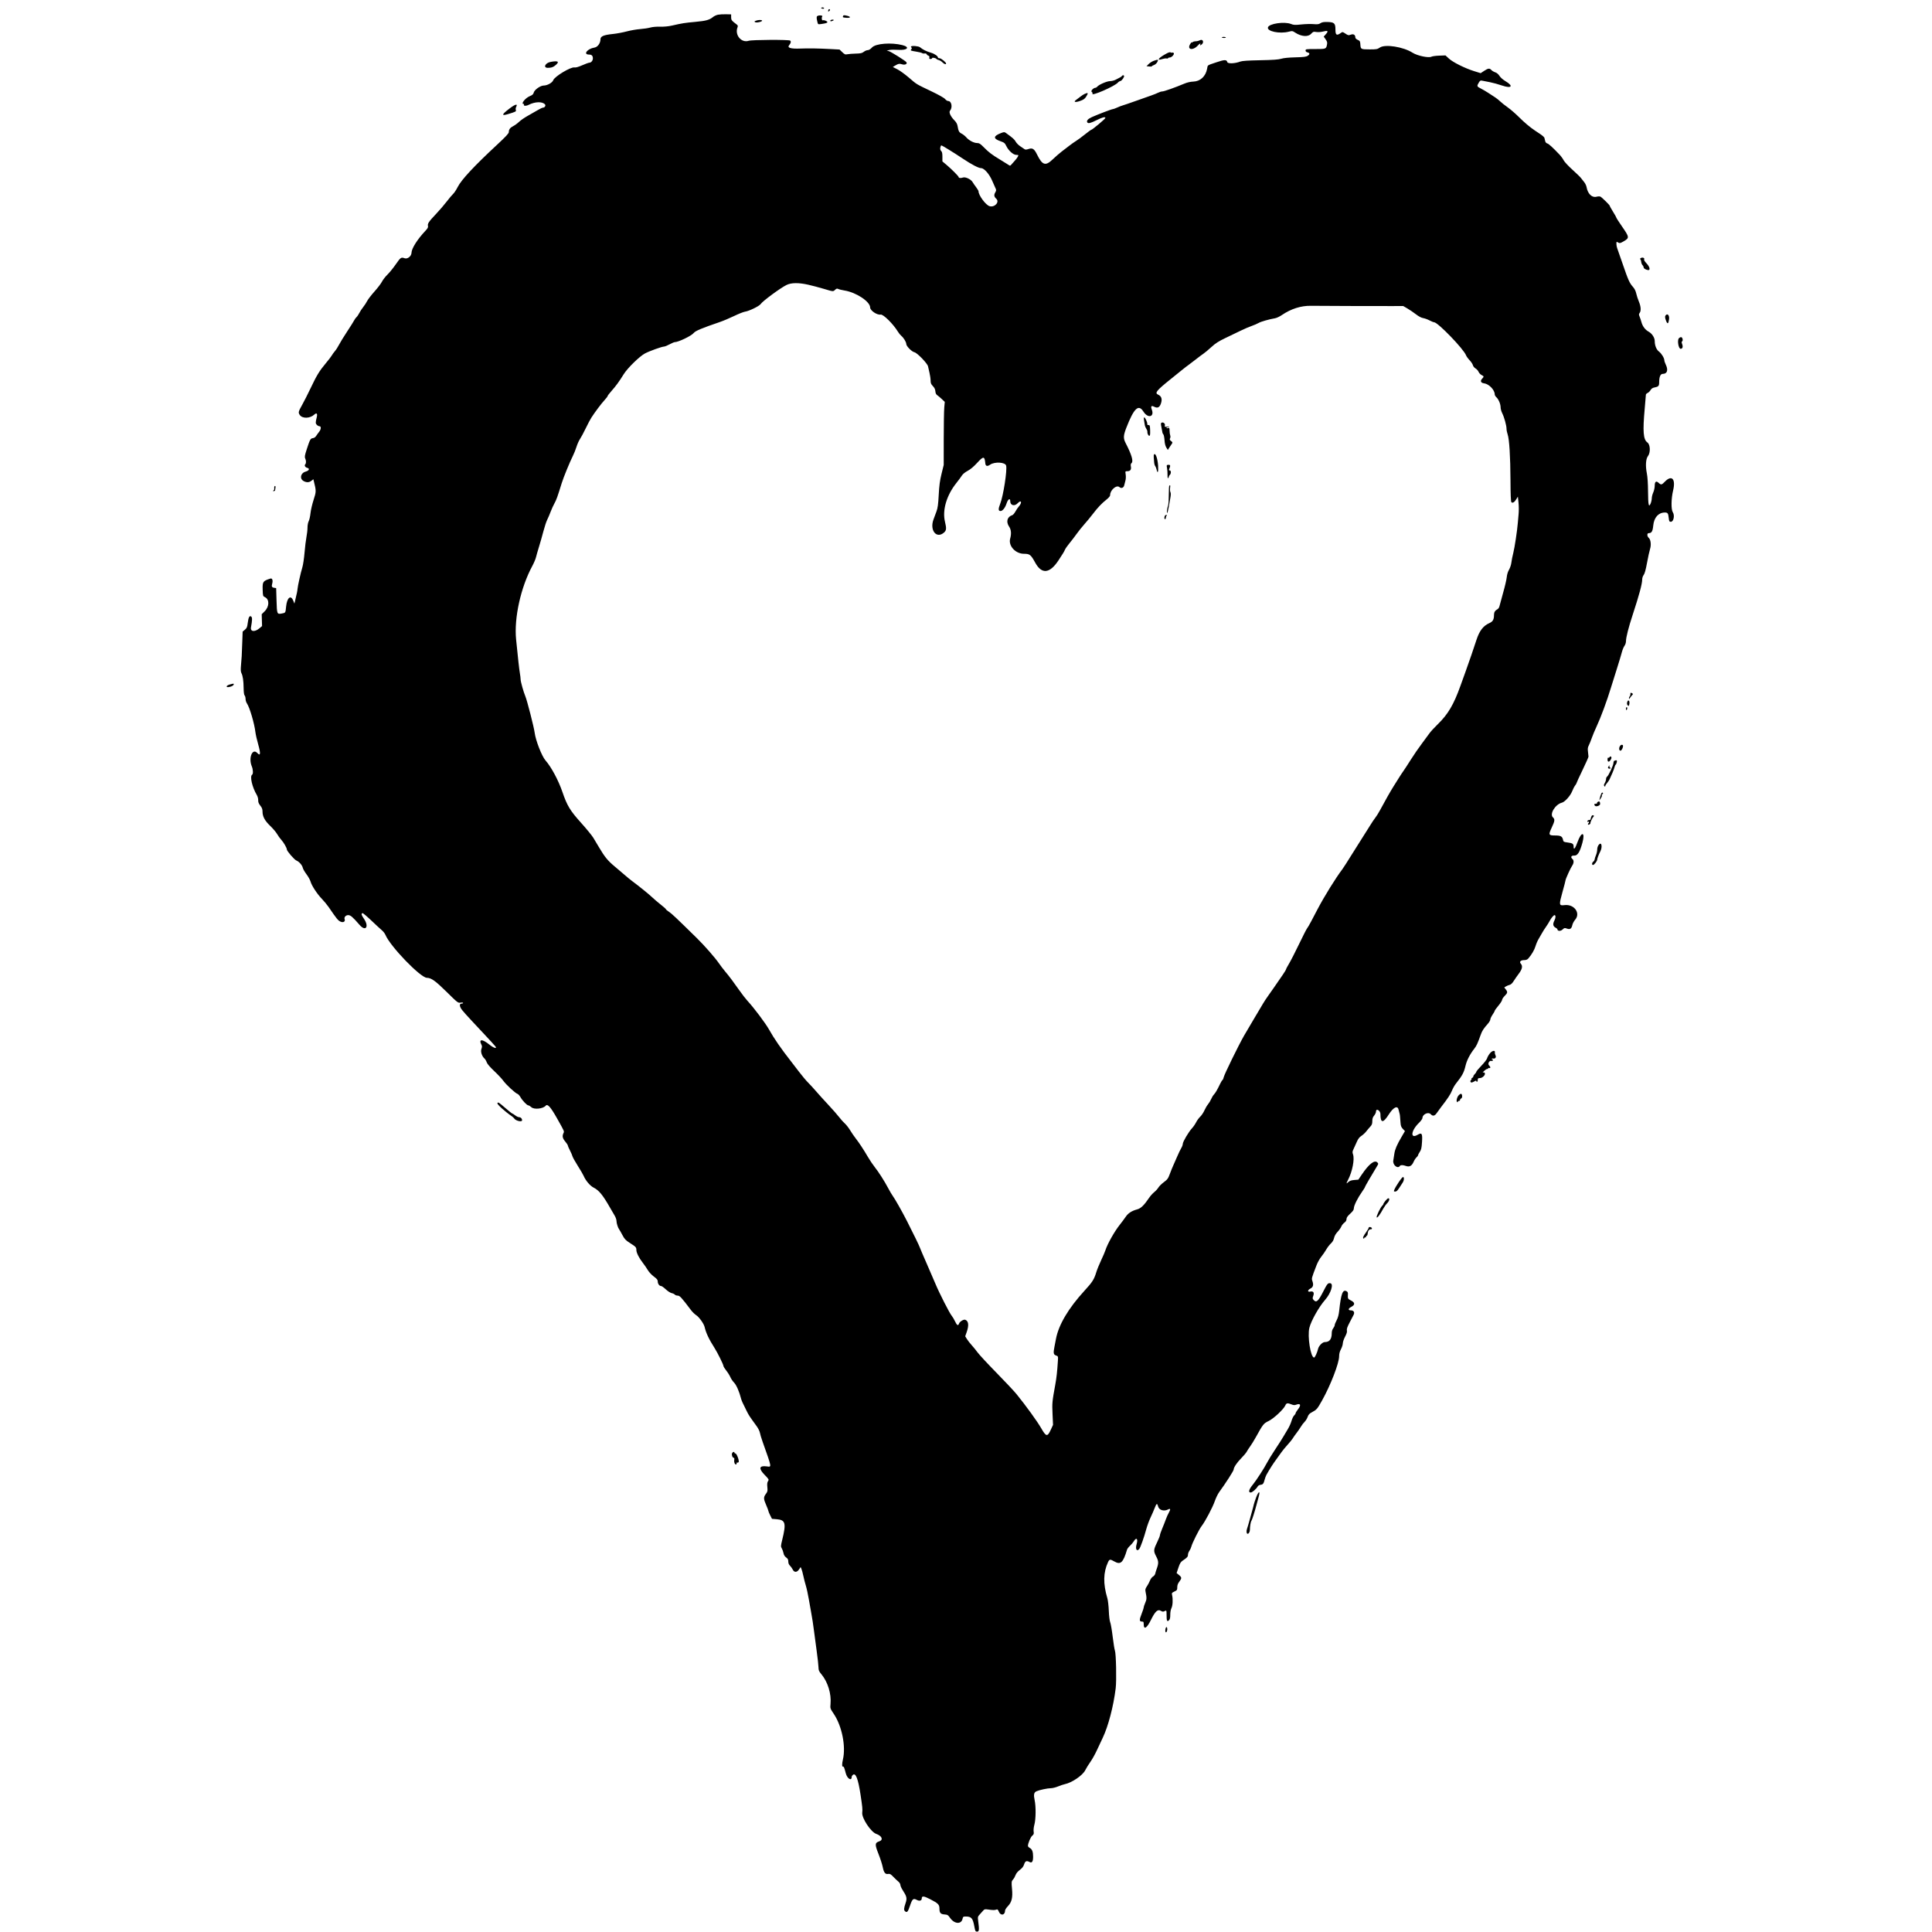 <svg viewBox="0 0 400 400" xmlns="http://www.w3.org/2000/svg">
    <title>Love Icon Drawn</title>
    <path d="M170.020 1.647 C 169.979 1.713,170.116 1.781,170.325 1.799 C 170.543 1.817,170.664 1.766,170.610 1.678 C 170.498 1.497,170.125 1.477,170.020 1.647 M171.507 2.058 C 171.378 2.394,171.520 2.498,171.741 2.231 C 171.866 2.081,171.873 1.981,171.762 1.912 C 171.673 1.858,171.559 1.923,171.507 2.058 M148.654 3.046 C 148.334 3.109,147.887 3.311,147.662 3.493 C 146.869 4.135,146.208 4.320,143.969 4.527 C 141.705 4.737,141.283 4.803,139.160 5.286 C 138.382 5.463,137.484 5.549,136.685 5.524 C 135.935 5.500,135.106 5.574,134.624 5.707 C 134.180 5.829,133.232 5.971,132.517 6.023 C 131.802 6.075,130.566 6.290,129.769 6.502 C 128.972 6.713,127.702 6.951,126.947 7.030 C 124.963 7.237,124.327 7.504,124.322 8.133 C 124.317 8.947,123.738 9.746,123.079 9.850 C 121.596 10.083,120.660 11.298,121.963 11.298 C 122.494 11.298,122.748 11.551,122.748 12.081 C 122.748 12.549,122.398 12.976,122.012 12.979 C 121.871 12.980,121.206 13.221,120.534 13.516 C 119.734 13.866,119.180 14.022,118.926 13.967 C 118.182 13.806,114.805 15.844,114.536 16.614 C 114.357 17.127,113.308 17.710,112.564 17.710 C 111.892 17.710,110.656 18.582,110.508 19.160 C 110.416 19.516,110.236 19.681,109.700 19.900 C 108.758 20.285,107.770 21.527,108.406 21.527 C 108.495 21.527,108.530 21.588,108.483 21.663 C 108.305 21.951,108.924 21.980,109.450 21.708 C 110.773 21.026,112.315 20.989,112.845 21.628 C 113.046 21.871,112.770 22.290,112.409 22.290 C 112.285 22.290,111.795 22.521,111.321 22.804 C 110.846 23.086,109.916 23.618,109.254 23.987 C 108.593 24.355,107.788 24.911,107.467 25.223 C 107.146 25.534,106.608 25.929,106.271 26.101 C 105.611 26.438,105.344 26.799,105.343 27.356 C 105.342 27.616,104.708 28.299,102.958 29.924 C 98.179 34.362,95.524 37.210,94.766 38.709 C 94.471 39.293,94.043 39.943,93.814 40.153 C 93.586 40.363,92.983 41.079,92.474 41.744 C 91.965 42.410,90.989 43.545,90.304 44.268 C 88.769 45.887,88.489 46.301,88.606 46.770 C 88.677 47.052,88.555 47.281,88.051 47.815 C 86.410 49.554,85.221 51.435,85.199 52.326 C 85.182 53.038,84.375 53.685,83.775 53.468 C 83.046 53.205,82.949 53.273,81.908 54.773 C 81.405 55.499,80.639 56.440,80.206 56.864 C 79.774 57.287,79.266 57.943,79.078 58.321 C 78.890 58.698,78.198 59.608,77.540 60.341 C 76.882 61.075,76.195 61.968,76.013 62.326 C 75.831 62.684,75.459 63.252,75.187 63.588 C 74.916 63.924,74.553 64.478,74.381 64.819 C 74.209 65.161,73.956 65.534,73.818 65.648 C 73.680 65.762,73.460 66.067,73.328 66.325 C 73.196 66.583,72.523 67.653,71.831 68.702 C 71.139 69.752,70.393 70.969,70.173 71.407 C 69.952 71.844,69.575 72.428,69.336 72.704 C 69.096 72.980,68.812 73.373,68.704 73.578 C 68.597 73.782,68.016 74.538,67.415 75.257 C 66.113 76.814,65.565 77.718,64.265 80.458 C 63.727 81.592,62.960 83.103,62.560 83.817 C 61.759 85.246,61.719 85.420,62.076 85.930 C 62.617 86.701,64.197 86.651,65.072 85.835 C 65.553 85.386,65.768 85.616,65.581 86.377 C 65.311 87.470,65.311 87.649,65.578 87.945 C 65.727 88.110,65.976 88.244,66.131 88.244 C 66.533 88.244,66.496 88.881,66.062 89.416 C 65.870 89.653,65.596 90.032,65.455 90.257 C 65.299 90.505,65.033 90.685,64.779 90.715 C 64.283 90.772,64.166 90.984,63.504 93.029 C 63.102 94.269,63.047 94.597,63.188 94.907 C 63.402 95.376,63.408 95.921,63.201 96.127 C 62.963 96.365,63.180 96.754,63.609 96.862 C 64.186 97.007,64.004 97.440,63.281 97.641 C 62.207 97.940,61.973 99.139,62.895 99.616 C 63.507 99.932,64.006 99.906,64.478 99.535 L 64.876 99.222 64.964 99.573 C 65.486 101.657,65.485 101.769,64.926 103.492 C 64.636 104.384,64.347 105.630,64.284 106.261 C 64.220 106.892,64.055 107.627,63.916 107.895 C 63.770 108.177,63.664 108.741,63.664 109.235 C 63.664 109.705,63.566 110.584,63.446 111.190 C 63.327 111.795,63.149 113.252,63.052 114.427 C 62.954 115.603,62.748 116.977,62.593 117.481 C 62.251 118.592,61.655 121.266,61.599 121.939 C 61.563 122.374,61.484 122.759,61.068 124.504 L 60.959 124.962 60.692 124.313 C 60.191 123.096,59.413 123.769,59.237 125.571 C 59.105 126.912,59.129 126.875,58.337 127.020 C 57.351 127.200,57.339 127.169,57.253 124.319 L 57.176 121.756 56.794 121.702 C 56.294 121.632,56.187 121.434,56.349 120.870 C 56.548 120.177,56.376 119.661,55.988 119.785 C 54.433 120.278,54.329 120.427,54.383 122.083 C 54.426 123.392,54.440 123.438,54.856 123.637 C 55.811 124.094,55.779 125.587,54.792 126.564 L 54.184 127.166 54.220 128.395 L 54.257 129.624 53.731 130.068 C 52.744 130.904,51.796 130.799,51.967 129.872 C 52.232 128.429,52.247 127.851,52.023 127.665 C 51.669 127.372,51.441 127.776,51.294 128.959 C 51.185 129.842,51.100 130.046,50.703 130.377 L 50.239 130.763 50.162 132.901 C 50.052 135.982,50.044 136.123,49.907 137.614 C 49.812 138.648,49.831 139.063,49.988 139.370 C 50.276 139.933,50.421 140.926,50.441 142.473 C 50.452 143.311,50.528 143.872,50.649 143.992 C 50.754 144.097,50.840 144.416,50.840 144.702 C 50.840 144.987,50.966 145.402,51.120 145.625 C 51.684 146.442,52.671 149.788,52.883 151.603 C 52.937 152.065,53.200 153.216,53.468 154.160 C 53.998 156.033,53.935 156.614,53.277 155.908 C 52.260 154.815,51.398 156.910,52.137 158.679 C 52.404 159.316,52.439 160.242,52.203 160.388 C 51.687 160.708,52.201 162.962,53.160 164.580 C 53.342 164.886,53.469 165.351,53.458 165.668 C 53.444 166.072,53.562 166.378,53.895 166.796 C 54.241 167.232,54.351 167.528,54.351 168.024 C 54.351 169.044,54.819 169.914,55.951 171.000 C 56.516 171.542,57.153 172.294,57.368 172.672 C 57.583 173.050,57.981 173.599,58.252 173.893 C 58.737 174.417,59.389 175.555,59.389 175.875 C 59.389 176.205,60.930 177.984,61.376 178.169 C 61.947 178.405,62.584 179.141,62.694 179.691 C 62.739 179.918,63.081 180.509,63.453 181.006 C 63.825 181.502,64.203 182.182,64.294 182.516 C 64.519 183.348,65.661 185.093,66.645 186.107 C 67.093 186.569,67.722 187.330,68.043 187.799 C 69.734 190.269,69.971 190.562,70.483 190.806 C 71.061 191.082,71.544 190.802,71.352 190.302 C 71.201 189.909,71.590 189.466,72.087 189.466 C 72.577 189.466,73.008 189.836,74.456 191.502 C 75.715 192.952,76.475 191.854,75.347 190.214 C 74.814 189.439,74.744 189.157,75.058 189.052 C 75.142 189.024,75.962 189.714,76.881 190.587 C 77.799 191.459,78.782 192.368,79.067 192.606 C 79.351 192.844,79.680 193.269,79.797 193.551 C 80.800 195.950,87.063 202.435,88.389 202.446 C 89.284 202.454,90.158 203.079,92.482 205.373 C 94.745 207.606,94.828 207.670,95.345 207.587 C 95.638 207.539,95.878 207.564,95.878 207.643 C 95.878 207.722,95.748 207.786,95.589 207.786 C 95.173 207.786,95.097 208.140,95.393 208.693 C 95.654 209.179,96.233 209.825,100.170 214.020 C 101.378 215.307,102.461 216.492,102.576 216.653 C 102.981 217.221,102.196 216.985,101.329 216.279 C 99.833 215.060,99.031 215.096,99.703 216.351 C 99.818 216.566,99.810 216.798,99.675 217.171 C 99.467 217.749,99.763 218.670,100.321 219.174 C 100.474 219.313,100.675 219.656,100.768 219.937 C 100.874 220.260,101.447 220.929,102.318 221.749 C 103.078 222.465,103.932 223.376,104.215 223.775 C 104.782 224.572,106.690 226.334,107.141 226.478 C 107.298 226.527,107.573 226.828,107.751 227.146 C 108.156 227.865,109.104 228.855,109.389 228.855 C 109.506 228.855,109.788 229.027,110.014 229.237 C 110.583 229.764,112.449 229.567,112.983 228.924 C 113.363 228.467,114.009 229.194,115.360 231.598 C 116.898 234.336,116.841 234.203,116.660 234.600 C 116.373 235.230,116.464 235.667,117.023 236.336 C 117.317 236.688,117.557 237.055,117.558 237.152 C 117.558 237.249,117.754 237.706,117.994 238.168 C 118.235 238.630,118.472 239.181,118.523 239.394 C 118.573 239.606,119.069 240.495,119.623 241.370 C 120.178 242.245,120.721 243.176,120.831 243.438 C 121.236 244.406,122.164 245.505,122.888 245.872 C 124.015 246.443,124.796 247.398,126.324 250.076 C 126.635 250.622,127.056 251.344,127.259 251.679 C 127.462 252.015,127.631 252.496,127.633 252.748 C 127.639 253.255,127.934 254.201,128.189 254.524 C 128.279 254.639,128.583 255.172,128.866 255.709 C 129.307 256.547,129.531 256.783,130.453 257.371 C 131.674 258.151,131.750 258.236,131.753 258.822 C 131.756 259.365,132.329 260.495,133.090 261.459 C 133.417 261.874,133.878 262.545,134.115 262.949 C 134.357 263.364,134.903 263.949,135.364 264.290 C 136.027 264.780,136.183 264.980,136.183 265.337 C 136.183 265.813,136.524 266.260,136.888 266.260 C 137.011 266.260,137.442 266.568,137.846 266.946 C 138.249 267.323,138.795 267.675,139.057 267.727 C 139.320 267.780,139.614 267.918,139.710 268.034 C 139.806 268.150,140.076 268.244,140.310 268.244 C 140.737 268.244,141.093 268.633,143.087 271.274 C 143.362 271.639,143.835 272.097,144.137 272.292 C 144.750 272.687,145.727 274.058,145.885 274.744 C 146.169 275.978,146.782 277.275,147.937 279.084 C 148.549 280.042,149.771 282.509,149.771 282.785 C 149.771 282.911,150.038 283.349,150.364 283.759 C 150.690 284.169,151.071 284.779,151.211 285.115 C 151.351 285.450,151.699 285.966,151.985 286.260 C 152.463 286.752,153.063 288.124,153.426 289.559 C 153.533 289.981,153.740 290.441,154.590 292.137 C 155.042 293.039,155.105 293.135,156.670 295.295 C 156.979 295.723,157.275 296.321,157.326 296.624 C 157.378 296.927,157.627 297.760,157.880 298.473 C 159.857 304.056,159.804 303.732,158.722 303.597 C 157.155 303.401,157.013 304.028,158.322 305.369 C 159.200 306.269,159.229 306.325,159.010 306.659 C 158.843 306.914,158.805 307.244,158.870 307.893 C 158.948 308.683,158.915 308.836,158.563 309.304 C 158.056 309.979,158.066 310.327,158.626 311.603 C 158.878 312.177,159.084 312.723,159.084 312.817 C 159.084 312.911,159.252 313.319,159.457 313.724 L 159.831 314.461 160.804 314.539 C 162.625 314.685,162.801 315.342,161.948 318.822 C 161.642 320.070,161.637 320.192,161.864 320.578 C 161.999 320.806,162.158 321.251,162.217 321.567 C 162.289 321.950,162.472 322.246,162.765 322.455 C 163.105 322.697,163.206 322.890,163.206 323.293 C 163.206 323.635,163.325 323.933,163.550 324.152 C 163.739 324.337,163.997 324.697,164.124 324.954 C 164.440 325.594,164.991 325.585,165.431 324.932 L 165.760 324.444 165.925 324.806 C 166.016 325.005,166.196 325.671,166.326 326.286 C 166.456 326.901,166.692 327.817,166.850 328.321 C 167.008 328.824,167.284 330.095,167.464 331.145 C 167.644 332.195,167.863 333.431,167.951 333.893 C 168.155 334.964,168.379 336.426,168.547 337.786 C 168.620 338.374,168.854 340.126,169.067 341.679 C 169.281 343.233,169.458 344.823,169.461 345.212 C 169.465 345.812,169.560 346.035,170.083 346.663 C 171.389 348.234,172.143 350.696,171.954 352.773 C 171.869 353.704,171.876 353.725,172.638 354.864 C 174.318 357.376,175.156 361.566,174.520 364.275 C 174.304 365.195,174.308 365.811,174.531 365.763 C 174.710 365.725,174.796 365.927,175.106 367.123 C 175.404 368.271,176.336 368.832,176.336 367.863 C 176.336 367.757,176.447 367.579,176.582 367.466 C 177.166 366.982,177.670 368.292,178.171 371.603 C 178.553 374.122,178.599 374.608,178.518 375.291 C 178.387 376.403,180.293 379.295,181.414 379.686 C 182.591 380.096,182.937 380.932,182.051 381.225 C 181.121 381.532,181.099 381.855,181.880 383.832 C 182.258 384.789,182.653 386.013,182.759 386.551 C 182.983 387.697,183.295 388.091,183.889 387.977 C 184.227 387.912,184.417 388.018,184.947 388.567 C 185.301 388.936,185.776 389.386,186.002 389.569 C 186.228 389.751,186.412 390.054,186.412 390.242 C 186.412 390.430,186.615 390.900,186.863 391.286 C 187.757 392.679,187.831 393.008,187.483 394.040 C 187.117 395.126,187.100 395.472,187.399 395.721 C 187.787 396.043,187.984 395.817,188.397 394.581 C 188.878 393.139,189.087 392.960,189.824 393.357 C 190.381 393.657,190.840 393.519,190.840 393.053 C 190.840 392.487,191.257 392.527,192.609 393.223 C 194.249 394.068,194.504 394.330,194.504 395.179 C 194.504 396.042,194.744 396.312,195.561 396.367 C 196.167 396.408,196.285 396.482,196.717 397.097 C 197.612 398.370,199.050 398.452,199.292 397.244 C 199.371 396.846,199.445 396.794,199.927 396.794 C 201.124 396.794,201.410 397.125,201.735 398.888 C 201.909 399.832,201.959 399.924,202.299 399.924 C 202.722 399.924,202.763 399.546,202.530 397.771 C 202.412 396.868,202.423 396.823,202.881 396.321 C 203.141 396.035,203.466 395.673,203.603 395.517 C 203.810 395.280,203.974 395.250,204.560 395.340 C 205.543 395.490,205.987 395.494,206.299 395.354 C 206.512 395.259,206.614 395.348,206.800 395.792 C 207.181 396.705,208.092 396.534,208.092 395.550 C 208.092 395.388,208.364 394.972,208.697 394.626 C 209.470 393.821,209.697 392.855,209.528 391.090 C 209.388 389.620,209.405 389.484,209.776 389.083 C 209.932 388.914,210.150 388.525,210.259 388.218 C 210.383 387.868,210.716 387.466,211.145 387.144 C 211.634 386.777,211.891 386.444,212.037 385.986 C 212.255 385.305,212.542 385.181,213.150 385.507 C 213.657 385.779,213.893 385.433,213.893 384.416 C 213.893 383.373,213.694 382.857,213.189 382.586 C 212.989 382.479,212.824 382.295,212.824 382.178 C 212.824 381.642,213.366 380.351,213.711 380.064 C 214.032 379.798,214.080 379.657,214.005 379.198 C 213.954 378.883,214.021 378.270,214.161 377.760 C 214.468 376.648,214.495 374.009,214.214 372.719 C 213.967 371.585,214.061 371.104,214.576 370.869 C 215.172 370.598,216.898 370.229,217.571 370.229 C 217.905 370.229,218.570 370.065,219.050 369.865 C 219.531 369.665,220.164 369.452,220.458 369.392 C 221.923 369.095,224.140 367.585,224.680 366.517 C 224.900 366.082,225.377 365.308,225.740 364.798 C 226.103 364.288,226.685 363.258,227.034 362.508 C 227.383 361.758,227.961 360.527,228.320 359.771 C 229.462 357.365,230.526 353.296,230.991 349.555 C 231.189 347.958,231.076 342.376,230.832 341.738 C 230.739 341.496,230.531 340.198,230.369 338.855 C 230.208 337.511,229.977 336.172,229.857 335.878 C 229.730 335.565,229.610 334.584,229.568 333.511 C 229.529 332.504,229.395 331.336,229.270 330.916 C 228.365 327.884,228.411 325.547,229.420 323.397 C 229.700 322.801,229.847 322.788,230.710 323.281 C 232.017 324.028,232.529 323.551,233.346 320.823 C 233.399 320.646,233.675 320.289,233.959 320.030 C 234.243 319.772,234.600 319.350,234.752 319.093 C 235.279 318.201,235.652 318.593,235.324 319.695 C 235.022 320.710,235.355 321.317,235.872 320.694 C 236.116 320.400,236.876 318.259,237.311 316.641 C 237.502 315.927,237.912 314.811,238.221 314.159 C 238.531 313.508,238.925 312.597,239.098 312.135 C 239.431 311.246,239.594 311.181,239.766 311.868 C 239.966 312.662,240.984 312.973,241.855 312.507 C 242.337 312.249,242.393 312.484,242.008 313.153 C 241.814 313.491,241.530 314.122,241.378 314.555 C 241.226 314.989,240.888 315.849,240.627 316.466 C 240.366 317.084,240.153 317.706,240.153 317.848 C 240.153 317.991,239.878 318.676,239.542 319.371 C 238.808 320.887,238.797 321.128,239.398 322.284 C 239.896 323.239,239.905 323.663,239.458 324.885 C 239.351 325.179,239.224 325.596,239.177 325.812 C 239.131 326.027,238.922 326.295,238.714 326.406 C 238.507 326.517,238.225 326.890,238.089 327.235 C 237.953 327.580,237.667 328.118,237.453 328.431 C 237.146 328.879,237.085 329.105,237.166 329.500 C 237.437 330.814,237.430 331.120,237.114 331.835 C 236.938 332.233,236.792 332.669,236.789 332.806 C 236.786 332.942,236.584 333.558,236.341 334.175 C 235.856 335.403,235.875 335.725,236.429 335.725 C 236.745 335.725,236.794 335.797,236.794 336.264 C 236.794 337.503,237.445 337.117,238.298 335.373 C 239.146 333.639,239.693 333.125,240.305 333.487 C 240.648 333.690,240.830 333.716,241.056 333.595 C 241.513 333.350,241.527 333.373,241.527 334.339 C 241.527 335.582,241.627 335.820,242.004 335.479 C 242.222 335.281,242.290 335.006,242.290 334.320 C 242.290 333.789,242.391 333.224,242.537 332.942 C 242.799 332.436,242.868 331.105,242.676 330.276 C 242.571 329.820,242.601 329.771,243.152 329.509 C 243.689 329.254,243.740 329.177,243.740 328.623 C 243.740 328.195,243.865 327.853,244.160 327.467 C 244.699 326.763,244.690 326.576,244.094 326.086 L 243.604 325.684 243.980 324.564 C 244.284 323.657,244.456 323.377,244.888 323.091 C 245.789 322.493,245.954 322.307,245.954 321.895 C 245.954 321.677,246.087 321.311,246.249 321.083 C 246.412 320.855,246.592 320.466,246.651 320.220 C 246.819 319.508,248.261 316.625,248.784 315.954 C 249.525 315.003,251.065 312.086,251.515 310.782 C 251.739 310.133,252.143 309.302,252.412 308.935 C 253.776 307.072,255.420 304.507,255.420 304.241 C 255.420 303.818,256.103 302.799,256.979 301.915 C 257.482 301.408,257.994 300.798,258.117 300.561 C 258.240 300.323,258.559 299.832,258.827 299.469 C 259.094 299.107,259.622 298.250,260.000 297.567 C 261.498 294.856,261.622 294.700,262.656 294.206 C 263.699 293.708,265.793 291.749,266.117 290.968 C 266.320 290.477,266.590 290.433,267.379 290.762 C 267.780 290.930,268.030 290.950,268.323 290.839 C 269.279 290.475,269.442 290.901,268.702 291.832 C 268.450 292.149,268.244 292.491,268.244 292.593 C 268.244 292.694,268.108 292.901,267.941 293.052 C 267.774 293.203,267.528 293.712,267.395 294.182 C 267.262 294.653,266.919 295.416,266.633 295.878 C 266.346 296.340,265.922 297.052,265.690 297.462 C 265.457 297.871,264.703 299.053,264.013 300.089 C 263.323 301.124,262.555 302.377,262.305 302.872 C 261.795 303.881,260.089 306.521,259.435 307.311 C 258.568 308.360,258.381 309.008,258.947 309.008 C 259.265 309.008,260.112 308.270,260.405 307.738 C 260.489 307.585,260.750 307.439,260.984 307.413 C 261.477 307.359,261.622 307.175,261.833 306.336 C 261.918 306.000,262.084 305.553,262.203 305.344 C 262.894 304.122,263.597 303.020,264.199 302.214 C 264.576 301.710,265.062 301.032,265.280 300.707 C 265.498 300.382,266.065 299.690,266.540 299.169 C 267.016 298.649,267.524 298.022,267.670 297.776 C 267.816 297.530,268.159 297.042,268.433 296.693 C 268.707 296.343,269.103 295.769,269.313 295.417 C 269.523 295.064,269.882 294.591,270.112 294.366 C 270.341 294.140,270.622 293.684,270.736 293.352 C 270.895 292.886,271.097 292.666,271.616 292.392 C 272.600 291.872,272.732 291.718,273.727 289.939 C 275.499 286.769,277.252 282.222,277.252 280.797 C 277.252 280.289,277.375 279.813,277.634 279.328 C 277.844 278.933,278.015 278.390,278.016 278.122 C 278.016 277.853,278.228 277.232,278.486 276.741 C 278.818 276.112,278.928 275.735,278.860 275.463 C 278.789 275.181,278.936 274.747,279.410 273.837 C 279.766 273.154,280.143 272.429,280.249 272.226 C 280.518 271.709,280.270 271.298,279.689 271.298 C 279.075 271.298,279.099 270.918,279.733 270.593 C 280.612 270.143,280.570 269.660,279.609 269.202 C 279.070 268.944,279.016 268.823,279.072 267.988 C 279.097 267.631,279.021 267.458,278.786 267.332 C 277.992 266.907,277.643 267.835,277.266 271.374 C 277.177 272.209,277.010 272.832,276.736 273.343 C 276.516 273.755,276.336 274.209,276.336 274.353 C 276.336 274.497,276.198 274.790,276.031 275.003 C 275.842 275.243,275.725 275.623,275.725 275.994 C 275.725 277.264,275.262 277.863,274.277 277.863 C 273.804 277.863,273.030 278.649,272.894 279.268 C 272.732 280.005,272.245 281.069,272.070 281.069 C 271.352 281.069,270.654 276.655,271.094 274.896 C 271.456 273.446,273.080 270.565,274.341 269.132 C 275.569 267.737,276.177 265.769,275.407 265.679 C 274.917 265.622,274.801 265.762,273.944 267.434 C 272.923 269.428,272.535 269.768,271.980 269.155 C 271.731 268.880,271.721 268.781,271.892 268.308 C 272.145 267.609,271.911 267.270,271.273 267.410 C 270.676 267.541,270.686 267.110,271.287 266.799 C 271.860 266.503,271.994 266.064,271.742 265.302 C 271.525 264.643,271.486 264.799,272.582 261.933 C 272.802 261.359,273.245 260.568,273.566 260.177 C 273.887 259.786,274.344 259.122,274.582 258.702 C 274.820 258.282,275.249 257.723,275.535 257.458 C 275.880 257.140,276.106 256.753,276.204 256.313 C 276.299 255.887,276.560 255.430,276.931 255.038 C 277.249 254.702,277.594 254.214,277.696 253.953 C 277.798 253.692,278.084 253.329,278.330 253.147 C 278.635 252.921,278.779 252.682,278.779 252.400 C 278.779 252.098,278.985 251.795,279.542 251.284 C 280.133 250.740,280.305 250.478,280.305 250.123 C 280.305 249.604,281.127 247.966,282.007 246.731 C 282.331 246.276,282.595 245.845,282.595 245.773 C 282.595 245.667,283.842 243.516,285.189 241.299 C 285.394 240.962,285.391 240.898,285.158 240.665 C 284.581 240.088,283.425 240.992,281.951 243.171 L 281.231 244.236 280.385 244.306 C 279.774 244.357,279.434 244.476,279.159 244.734 C 278.695 245.170,278.683 245.079,279.099 244.281 C 279.988 242.574,280.489 239.995,280.126 238.991 C 279.972 238.566,279.992 238.400,280.265 237.835 C 280.440 237.472,280.743 236.806,280.938 236.353 C 281.187 235.777,281.462 235.425,281.858 235.175 C 282.168 234.978,282.616 234.567,282.853 234.260 C 283.089 233.954,283.471 233.503,283.702 233.258 C 284.034 232.907,284.122 232.668,284.122 232.116 C 284.122 231.594,284.219 231.304,284.504 230.965 C 284.714 230.715,284.885 230.344,284.885 230.141 C 284.885 229.922,284.975 229.771,285.104 229.771 C 285.452 229.771,285.801 230.216,285.802 230.660 C 285.806 232.564,286.362 232.588,287.536 230.734 C 288.473 229.254,289.350 228.819,289.553 229.733 C 289.605 229.964,289.690 230.290,289.743 230.458 C 289.836 230.754,289.864 231.009,289.973 232.560 C 290.012 233.106,290.131 233.400,290.452 233.734 L 290.879 234.180 290.181 235.373 C 289.223 237.007,288.815 237.955,288.685 238.855 C 288.624 239.275,288.525 239.912,288.465 240.271 C 288.308 241.208,289.407 242.086,289.847 241.374 C 289.974 241.170,290.478 241.181,291.088 241.402 C 291.797 241.658,292.304 241.390,292.657 240.574 C 292.811 240.216,293.084 239.793,293.263 239.633 C 293.441 239.473,293.588 239.270,293.588 239.183 C 293.588 239.096,293.752 238.780,293.952 238.481 C 294.248 238.040,294.334 237.664,294.412 236.470 C 294.528 234.674,294.382 234.428,293.505 234.945 C 291.931 235.874,292.121 234.089,293.767 232.490 C 294.172 232.095,294.504 231.634,294.504 231.465 C 294.504 230.710,295.710 230.143,296.198 230.668 C 296.645 231.148,297.042 231.071,297.481 230.420 C 297.694 230.105,298.090 229.561,298.361 229.211 C 299.738 227.435,300.312 226.567,300.608 225.813 C 300.786 225.358,301.148 224.713,301.411 224.381 C 302.767 222.669,303.080 222.089,303.421 220.652 C 303.688 219.526,304.319 218.296,305.221 217.141 C 305.701 216.527,305.904 216.087,306.569 214.230 C 306.863 213.408,307.164 212.946,308.053 211.945 C 308.326 211.638,308.551 211.247,308.552 211.075 C 308.554 210.904,308.760 210.461,309.010 210.092 C 309.261 209.722,309.466 209.354,309.466 209.274 C 309.466 209.194,309.809 208.718,310.229 208.215 C 310.649 207.713,310.992 207.172,310.992 207.015 C 310.992 206.857,311.233 206.487,311.527 206.193 C 312.145 205.576,312.177 205.379,311.750 204.837 L 311.439 204.442 311.788 204.224 C 311.980 204.104,312.321 203.963,312.545 203.911 C 312.810 203.850,313.105 203.574,313.385 203.123 C 313.622 202.742,314.109 202.043,314.466 201.570 C 315.171 200.636,315.295 199.995,314.864 199.519 C 314.508 199.125,314.835 198.779,315.565 198.779 C 315.961 198.779,316.219 198.676,316.428 198.435 C 317.114 197.645,317.685 196.665,317.918 195.878 C 318.054 195.416,318.334 194.763,318.541 194.427 C 318.747 194.092,319.065 193.542,319.247 193.206 C 319.429 192.870,319.805 192.277,320.081 191.888 C 320.358 191.500,320.701 190.950,320.844 190.667 C 321.123 190.115,321.663 189.466,321.842 189.466 C 322.123 189.466,322.115 190.026,321.825 190.581 C 321.448 191.305,321.522 191.772,322.057 192.059 C 322.269 192.172,322.443 192.320,322.443 192.387 C 322.443 192.793,323.099 192.837,323.496 192.458 C 323.872 192.097,323.949 192.080,324.400 192.250 C 325.048 192.495,325.375 192.286,325.532 191.531 C 325.598 191.213,325.858 190.718,326.109 190.433 C 327.308 189.066,325.921 187.145,323.916 187.395 C 322.763 187.539,322.740 187.384,323.502 184.654 C 323.843 183.432,324.122 182.360,324.122 182.272 C 324.122 182.012,325.180 179.681,325.504 179.225 C 325.859 178.727,325.889 178.125,325.573 177.863 C 325.113 177.481,325.290 177.105,325.911 177.142 C 326.606 177.183,327.085 176.439,327.621 174.482 C 328.242 172.217,327.433 172.066,326.629 174.297 C 326.127 175.692,325.802 176.085,325.802 175.299 C 325.802 174.703,325.590 174.554,324.558 174.427 C 323.772 174.329,323.689 174.282,323.611 173.896 C 323.463 173.157,323.142 172.977,321.969 172.977 C 320.614 172.977,320.560 172.849,321.278 171.320 C 321.912 169.968,321.954 169.623,321.527 169.237 C 320.769 168.551,321.998 166.530,323.385 166.182 C 323.989 166.030,325.131 164.758,325.493 163.832 C 325.670 163.379,325.949 162.837,326.114 162.629 C 326.278 162.420,326.412 162.188,326.412 162.113 C 326.412 162.039,326.967 160.832,327.645 159.432 C 328.324 158.032,328.879 156.780,328.880 156.649 C 328.881 156.519,328.833 156.064,328.774 155.638 C 328.691 155.042,328.727 154.746,328.932 154.349 C 329.079 154.066,329.355 153.384,329.546 152.833 C 329.737 152.283,330.179 151.221,330.528 150.474 C 331.437 148.529,332.694 145.133,333.556 142.290 C 333.722 141.744,334.239 140.095,334.705 138.626 C 335.172 137.156,335.658 135.546,335.785 135.047 C 335.913 134.547,336.158 133.949,336.329 133.717 C 336.502 133.483,336.641 133.059,336.641 132.766 C 336.641 131.971,337.172 129.894,338.080 127.132 C 339.368 123.215,339.994 120.881,339.998 119.982 C 339.999 119.666,340.129 119.266,340.304 119.044 C 340.509 118.784,340.735 117.968,340.996 116.543 C 341.210 115.379,341.489 114.098,341.617 113.696 C 341.897 112.814,341.778 111.740,341.358 111.360 C 340.979 111.017,340.971 110.382,341.345 110.382 C 341.954 110.382,342.168 110.021,342.289 108.791 C 342.451 107.137,343.363 106.116,344.686 106.109 C 345.277 106.106,345.392 106.268,345.493 107.252 C 345.561 107.906,345.621 108.018,345.908 108.032 C 346.492 108.062,346.780 106.730,346.337 106.054 C 345.961 105.479,345.993 103.238,346.402 101.527 C 346.980 99.113,346.093 98.237,344.637 99.781 C 344.061 100.392,343.883 100.421,343.415 99.981 C 342.890 99.488,342.596 99.698,342.592 100.568 C 342.590 100.969,342.453 101.597,342.287 101.963 C 342.121 102.329,341.985 102.864,341.985 103.151 C 341.985 103.439,341.877 103.929,341.746 104.242 C 341.355 105.173,341.226 104.568,341.208 101.733 C 341.198 100.120,341.107 98.733,340.963 98.015 C 340.652 96.458,340.743 95.002,341.186 94.437 C 341.747 93.724,341.684 92.041,341.080 91.611 C 340.220 90.999,340.089 89.344,340.521 84.587 C 340.654 83.122,340.763 81.832,340.763 81.721 C 340.763 81.611,340.924 81.447,341.120 81.358 C 341.316 81.268,341.593 80.998,341.736 80.756 C 341.919 80.446,342.161 80.287,342.562 80.215 C 343.355 80.072,343.511 79.902,343.512 79.180 C 343.514 78.005,343.771 77.405,344.271 77.405 C 345.176 77.405,345.429 76.621,344.885 75.496 C 344.723 75.160,344.588 74.763,344.585 74.612 C 344.576 74.128,344.004 73.192,343.465 72.781 C 342.937 72.378,342.595 71.528,342.595 70.613 C 342.595 69.921,342.040 69.061,341.346 68.678 C 340.604 68.268,340.071 67.556,339.832 66.655 C 339.741 66.312,339.574 65.814,339.461 65.550 C 339.288 65.144,339.290 65.025,339.471 64.787 C 339.797 64.355,339.736 63.448,339.312 62.440 C 339.101 61.939,338.853 61.178,338.761 60.747 C 338.653 60.242,338.417 59.768,338.095 59.410 C 337.383 58.616,337.100 57.987,335.986 54.731 C 335.441 53.137,334.918 51.639,334.825 51.402 C 334.653 50.964,334.593 50.076,334.735 50.076 C 334.778 50.076,334.939 50.155,335.092 50.250 C 335.317 50.391,335.512 50.342,336.120 49.990 C 337.391 49.255,337.380 49.143,335.790 46.844 C 335.167 45.942,334.656 45.148,334.656 45.079 C 334.656 45.010,334.347 44.457,333.969 43.850 C 333.592 43.243,333.282 42.685,333.282 42.610 C 333.282 42.457,331.716 40.915,331.354 40.713 C 331.217 40.636,330.859 40.646,330.503 40.737 C 329.592 40.968,328.715 40.101,328.481 38.737 C 328.426 38.421,328.191 37.940,327.959 37.668 C 327.726 37.397,327.436 37.029,327.315 36.849 C 327.194 36.670,326.405 35.903,325.563 35.145 C 324.721 34.387,323.899 33.504,323.736 33.181 C 323.573 32.859,323.198 32.342,322.903 32.032 C 321.437 30.491,320.656 29.779,320.346 29.700 C 320.133 29.646,319.970 29.456,319.912 29.196 C 319.861 28.967,319.790 28.669,319.754 28.535 C 319.718 28.401,319.330 28.052,318.890 27.759 C 318.451 27.467,317.946 27.130,317.768 27.011 C 316.767 26.341,315.592 25.350,314.472 24.232 C 313.776 23.536,312.725 22.628,312.137 22.213 C 311.550 21.798,310.859 21.251,310.602 20.996 C 310.346 20.742,309.865 20.358,309.534 20.143 C 309.202 19.928,308.553 19.506,308.092 19.205 C 307.630 18.904,306.965 18.514,306.613 18.339 C 305.774 17.919,305.739 17.834,306.129 17.173 C 306.427 16.667,306.505 16.622,306.932 16.715 C 307.192 16.771,307.885 16.907,308.473 17.017 C 309.061 17.127,310.187 17.437,310.976 17.705 C 312.967 18.383,313.417 17.831,311.703 16.814 C 311.184 16.506,310.660 16.046,310.451 15.714 C 310.223 15.352,309.898 15.079,309.567 14.970 C 309.280 14.875,308.923 14.663,308.773 14.498 C 308.401 14.086,308.109 14.121,307.274 14.673 L 306.557 15.148 305.225 14.736 C 303.322 14.146,300.816 12.900,299.981 12.127 L 299.275 11.474 297.984 11.519 C 297.275 11.544,296.549 11.642,296.372 11.736 C 295.799 12.043,293.449 11.550,292.451 10.913 C 290.547 9.697,286.781 9.100,285.690 9.841 C 285.173 10.193,284.979 10.229,283.591 10.227 C 281.758 10.224,281.712 10.200,281.651 9.234 C 281.607 8.541,281.559 8.454,281.107 8.255 C 280.834 8.135,280.611 7.925,280.611 7.788 C 280.611 7.211,280.244 6.970,279.678 7.175 C 279.196 7.349,279.102 7.331,278.559 6.963 C 278.013 6.592,277.941 6.579,277.647 6.794 C 276.753 7.448,276.489 7.296,276.489 6.129 C 276.489 4.829,276.251 4.595,274.885 4.554 C 274.068 4.530,273.717 4.588,273.392 4.801 C 273.046 5.028,272.779 5.063,271.942 4.992 C 271.378 4.944,270.244 4.976,269.423 5.062 C 268.136 5.198,267.841 5.185,267.293 4.966 C 265.933 4.421,262.763 4.880,262.517 5.656 C 262.253 6.489,264.923 7.049,266.828 6.561 C 267.537 6.379,267.606 6.390,268.177 6.765 C 269.420 7.582,270.824 7.684,271.447 7.002 C 271.844 6.568,271.944 6.532,272.508 6.622 C 272.851 6.677,273.433 6.645,273.802 6.553 C 274.922 6.271,275.105 6.391,274.540 7.035 L 274.060 7.581 274.453 8.133 C 274.762 8.568,274.826 8.793,274.749 9.190 C 274.565 10.148,274.553 10.153,272.333 10.153 C 270.423 10.153,270.305 10.170,270.305 10.451 C 270.305 10.641,270.440 10.781,270.676 10.837 C 271.201 10.961,271.231 11.234,270.752 11.548 C 270.420 11.766,269.926 11.828,268.186 11.871 C 266.802 11.906,265.757 12.010,265.267 12.163 C 264.700 12.340,263.580 12.419,260.916 12.470 C 258.357 12.519,257.167 12.601,256.766 12.753 C 255.670 13.169,254.194 13.223,254.097 12.851 C 253.957 12.315,253.525 12.326,251.802 12.911 C 249.851 13.574,250.068 13.421,249.914 14.248 C 249.621 15.813,248.520 16.837,247.070 16.892 C 246.456 16.915,245.788 17.069,245.162 17.333 C 243.302 18.118,241.005 18.931,240.649 18.931 C 240.452 18.931,240.071 19.044,239.804 19.183 C 239.536 19.321,238.870 19.589,238.323 19.778 C 237.776 19.967,236.332 20.478,235.115 20.912 C 233.897 21.346,232.695 21.758,232.443 21.826 C 232.191 21.894,231.676 22.093,231.298 22.269 C 230.920 22.445,230.517 22.590,230.403 22.592 C 230.158 22.596,227.331 23.671,226.070 24.240 C 225.239 24.615,224.903 25.001,225.114 25.342 C 225.288 25.624,225.796 25.502,227.023 24.885 C 228.211 24.288,228.855 24.126,228.855 24.423 C 228.855 24.594,226.146 26.870,225.943 26.870 C 225.870 26.870,225.275 27.301,224.622 27.828 C 223.969 28.354,223.160 28.951,222.824 29.155 C 222.489 29.359,221.856 29.804,221.418 30.144 C 220.980 30.485,220.259 31.038,219.815 31.374 C 219.371 31.710,218.512 32.458,217.906 33.036 C 216.452 34.424,215.805 34.214,214.717 32.003 C 214.129 30.810,213.774 30.577,212.957 30.846 C 212.470 31.007,212.286 31.011,212.086 30.864 C 211.946 30.762,211.549 30.492,211.203 30.263 C 210.857 30.034,210.445 29.611,210.287 29.323 C 210.034 28.860,209.700 28.564,208.279 27.539 C 207.958 27.307,207.884 27.308,207.251 27.549 C 205.632 28.168,205.587 28.698,207.110 29.230 C 207.921 29.514,208.050 29.619,208.350 30.244 C 208.798 31.178,209.786 32.061,210.382 32.061 C 210.634 32.061,210.840 32.100,210.840 32.147 C 210.840 32.333,210.517 32.820,210.072 33.307 C 209.816 33.587,209.501 33.942,209.372 34.095 C 209.158 34.350,209.110 34.353,208.806 34.137 C 208.623 34.006,207.821 33.508,207.023 33.028 C 205.345 32.020,204.706 31.530,203.613 30.419 C 202.977 29.771,202.727 29.616,202.322 29.617 C 201.648 29.619,200.637 29.095,200.076 28.454 C 199.824 28.166,199.382 27.812,199.093 27.668 C 198.562 27.402,198.431 27.152,198.247 26.054 C 198.184 25.676,197.962 25.280,197.625 24.943 C 196.828 24.146,196.409 23.245,196.686 22.924 C 197.265 22.256,197.015 20.916,196.311 20.916 C 196.139 20.916,195.857 20.737,195.685 20.518 C 195.493 20.274,194.389 19.649,192.838 18.906 C 189.570 17.341,189.872 17.525,188.170 16.066 C 187.360 15.371,186.280 14.593,185.771 14.336 L 184.845 13.868 185.285 13.604 C 185.991 13.179,186.200 13.140,186.786 13.320 C 187.378 13.502,187.897 13.244,187.666 12.883 C 187.487 12.602,184.463 10.702,184.009 10.585 L 183.588 10.476 184.122 10.352 C 184.416 10.283,185.246 10.268,185.967 10.318 C 187.877 10.452,188.486 9.761,186.829 9.340 C 184.530 8.755,181.296 9.006,180.544 9.826 C 180.221 10.179,179.897 10.382,179.656 10.382 C 179.448 10.382,179.081 10.536,178.841 10.725 C 178.480 11.009,178.191 11.074,177.179 11.098 C 176.505 11.113,175.725 11.174,175.446 11.231 C 175.002 11.323,174.867 11.268,174.377 10.796 L 173.817 10.256 171.908 10.153 C 169.425 10.019,167.429 9.987,165.725 10.053 C 163.677 10.133,162.918 9.901,163.397 9.342 C 163.742 8.939,163.817 8.587,163.596 8.404 C 163.332 8.185,155.694 8.221,155.010 8.445 C 153.502 8.938,152.089 7.259,152.687 5.685 C 152.807 5.369,152.775 5.257,152.508 5.055 C 151.456 4.259,151.374 4.152,151.374 3.563 L 151.374 2.977 150.305 2.953 C 149.718 2.941,148.975 2.982,148.654 3.046 M174.549 3.307 C 174.436 3.604,174.483 3.629,175.256 3.685 C 176.163 3.749,176.218 3.453,175.335 3.251 C 174.761 3.120,174.617 3.130,174.549 3.307 M169.217 3.323 C 169.033 3.442,169.038 3.729,169.235 4.556 C 169.356 5.063,169.361 5.066,170.060 4.967 C 171.008 4.834,171.298 4.740,171.298 4.566 C 171.298 4.386,170.557 4.090,170.380 4.200 C 170.164 4.333,170.038 3.665,170.235 3.428 C 170.438 3.184,169.569 3.094,169.217 3.323 M172.176 4.084 C 172.029 4.117,171.908 4.208,171.908 4.286 C 171.908 4.450,172.023 4.451,172.433 4.290 C 172.774 4.157,172.572 3.994,172.176 4.084 M156.489 4.294 C 156.146 4.432,156.134 4.463,156.372 4.597 C 156.677 4.768,157.905 4.466,157.772 4.252 C 157.666 4.080,156.966 4.103,156.489 4.294 M252.977 7.748 C 252.977 7.811,253.177 7.863,253.421 7.863 C 253.664 7.863,253.832 7.811,253.793 7.748 C 253.754 7.685,253.555 7.634,253.350 7.634 C 253.145 7.634,252.977 7.685,252.977 7.748 M248.397 8.343 C 248.187 8.454,247.806 8.546,247.550 8.547 C 247.294 8.549,247.002 8.632,246.901 8.733 C 246.800 8.834,246.717 8.851,246.717 8.771 C 246.717 8.691,246.579 8.851,246.412 9.126 C 245.700 10.293,246.968 10.534,247.995 9.426 C 248.423 8.964,248.629 8.885,248.495 9.234 C 248.423 9.421,248.459 9.430,248.696 9.282 C 249.374 8.858,249.093 7.975,248.397 8.343 M188.618 9.632 C 188.577 9.697,188.618 9.795,188.707 9.850 C 188.820 9.920,188.814 10.018,188.688 10.170 C 188.439 10.470,188.487 10.494,189.693 10.687 C 190.275 10.780,190.828 10.919,190.921 10.997 C 191.015 11.074,191.244 11.108,191.431 11.072 C 191.633 11.034,191.805 11.095,191.854 11.223 C 191.899 11.342,192.061 11.478,192.212 11.526 C 192.396 11.585,192.462 11.713,192.409 11.914 C 192.350 12.142,192.408 12.214,192.654 12.214 C 192.832 12.214,192.977 12.138,192.977 12.045 C 192.977 11.855,193.761 11.999,193.893 12.214 C 193.937 12.284,194.154 12.388,194.376 12.444 C 194.598 12.499,194.936 12.711,195.127 12.914 C 195.463 13.272,195.878 13.408,195.878 13.160 C 195.878 12.899,194.854 12.061,194.535 12.061 C 194.350 12.061,194.198 12.005,194.198 11.937 C 194.198 11.614,193.498 11.128,192.707 10.902 C 191.836 10.654,191.018 10.243,190.482 9.786 C 190.189 9.536,188.750 9.417,188.618 9.632 M241.586 11.044 C 239.861 11.950,239.306 12.669,240.683 12.215 C 240.990 12.114,241.374 12.065,241.537 12.108 C 241.699 12.150,241.832 12.123,241.832 12.047 C 241.832 11.971,241.979 11.908,242.158 11.908 C 242.629 11.908,243.283 11.124,242.962 10.944 C 242.832 10.871,242.685 10.852,242.636 10.901 C 242.587 10.950,242.472 10.928,242.380 10.852 C 242.276 10.766,241.977 10.838,241.586 11.044 M238.867 12.593 C 238.538 12.711,238.066 13.008,237.820 13.255 L 237.371 13.703 237.922 13.767 C 238.225 13.803,238.473 13.784,238.473 13.725 C 238.473 13.666,238.675 13.547,238.922 13.461 C 239.171 13.374,239.477 13.097,239.612 12.836 C 239.893 12.293,239.797 12.262,238.867 12.593 M113.979 12.823 C 112.862 13.038,112.406 14.046,113.425 14.046 C 114.186 14.046,114.622 13.877,115.161 13.375 C 115.859 12.725,115.458 12.538,113.979 12.823 M232.284 15.735 C 232.229 15.824,232.036 15.966,231.855 16.051 C 231.675 16.135,231.286 16.337,230.992 16.499 C 230.698 16.661,230.177 16.794,229.834 16.794 C 229.191 16.794,227.530 17.511,227.172 17.943 C 227.069 18.067,226.919 18.168,226.837 18.168 C 226.388 18.168,225.760 18.829,226.025 19.023 C 226.171 19.129,226.245 19.290,226.189 19.379 C 225.777 20.047,230.806 17.863,231.450 17.094 C 231.576 16.944,231.811 16.798,231.972 16.769 C 232.271 16.717,232.837 15.895,232.719 15.687 C 232.625 15.522,232.401 15.546,232.284 15.735 M224.569 19.440 C 224.352 19.538,223.961 19.790,223.700 20.000 C 223.439 20.210,223.043 20.510,222.821 20.666 C 222.168 21.125,222.588 21.256,223.596 20.908 C 224.295 20.667,224.583 20.472,224.847 20.058 C 225.374 19.235,225.314 19.102,224.569 19.440 M105.490 22.470 C 103.845 23.719,103.752 24.052,105.169 23.626 C 106.824 23.127,106.901 23.086,106.795 22.753 C 106.743 22.589,106.768 22.328,106.851 22.173 C 107.260 21.410,106.735 21.524,105.490 22.470 M196.365 30.938 C 197.147 31.411,198.480 32.264,199.327 32.832 C 201.151 34.054,202.596 34.809,203.111 34.809 C 203.759 34.809,204.818 36.010,205.430 37.438 C 205.729 38.134,206.050 38.860,206.145 39.052 C 206.284 39.333,206.265 39.492,206.050 39.855 C 205.751 40.361,205.814 40.742,206.263 41.149 C 207.005 41.819,205.938 42.999,204.874 42.685 C 204.087 42.452,202.595 40.439,202.595 39.609 C 202.595 39.501,202.362 39.107,202.077 38.733 C 201.791 38.359,201.481 37.910,201.387 37.734 C 201.067 37.137,199.875 36.564,199.359 36.759 C 198.917 36.925,198.473 36.870,198.473 36.649 C 198.473 36.483,196.993 34.996,195.988 34.152 L 195.115 33.418 195.115 32.453 C 195.115 31.781,195.045 31.430,194.885 31.298 C 194.645 31.098,194.593 30.724,194.749 30.318 C 194.870 30.003,194.742 29.954,196.365 30.938 M339.695 53.437 C 339.551 53.532,339.523 53.630,339.618 53.702 C 339.702 53.765,339.785 54.008,339.802 54.241 C 339.820 54.474,339.940 54.771,340.070 54.901 C 340.199 55.030,340.305 55.252,340.305 55.393 C 340.305 55.684,341.324 56.082,341.469 55.848 C 341.635 55.579,341.378 55.012,340.835 54.454 C 340.535 54.144,340.336 53.815,340.393 53.722 C 340.584 53.413,340.059 53.198,339.695 53.437 M167.328 58.946 C 168.126 59.125,169.559 59.504,170.513 59.788 C 172.558 60.398,172.483 60.392,172.915 59.987 C 173.182 59.736,173.316 59.702,173.551 59.828 C 173.715 59.915,174.301 60.059,174.854 60.148 C 177.262 60.532,180.153 62.447,180.153 63.657 C 180.153 64.296,181.592 65.270,182.330 65.131 C 182.869 65.030,184.951 67.094,185.909 68.679 C 186.095 68.986,186.414 69.374,186.618 69.542 C 187.090 69.929,187.632 70.823,187.635 71.221 C 187.639 71.670,188.766 72.814,189.312 72.924 C 189.887 73.039,192.025 75.253,192.140 75.853 C 192.183 76.076,192.320 76.683,192.445 77.201 C 192.570 77.718,192.672 78.436,192.672 78.796 C 192.672 79.321,192.765 79.548,193.141 79.935 C 193.467 80.271,193.624 80.598,193.657 81.006 C 193.689 81.411,193.810 81.664,194.050 81.827 C 194.241 81.956,194.669 82.318,195.001 82.632 L 195.605 83.202 195.499 84.394 C 195.441 85.050,195.392 87.988,195.390 90.923 L 195.387 96.260 194.937 98.092 C 194.591 99.503,194.456 100.505,194.354 102.454 C 194.249 104.446,194.149 105.176,193.885 105.889 C 193.700 106.387,193.423 107.137,193.268 107.557 C 192.450 109.780,193.866 111.590,195.408 110.292 C 195.950 109.836,195.991 109.445,195.646 108.015 C 195.072 105.638,195.967 102.575,197.978 100.039 C 198.460 99.431,198.993 98.711,199.161 98.440 C 199.341 98.150,199.830 97.755,200.343 97.484 C 200.913 97.184,201.598 96.609,202.302 95.840 C 203.627 94.392,203.851 94.407,204.001 95.953 C 204.057 96.521,204.416 96.614,204.993 96.208 C 205.921 95.557,208.114 95.679,208.306 96.393 C 208.556 97.322,207.728 102.661,207.080 104.303 C 206.656 105.377,206.674 105.802,207.144 105.802 C 207.574 105.802,208.099 105.148,208.393 104.245 C 208.694 103.321,209.160 103.036,209.160 103.775 C 209.160 104.636,210.045 104.882,210.687 104.198 C 211.457 103.379,211.681 104.039,210.921 104.885 C 210.732 105.095,210.418 105.558,210.224 105.914 C 210.029 106.270,209.750 106.599,209.604 106.646 C 208.526 106.988,208.237 108.018,208.931 109.040 C 209.354 109.663,209.427 110.501,209.145 111.513 C 208.732 113.003,210.236 114.656,212.004 114.656 C 213.196 114.656,213.425 114.838,214.336 116.500 C 215.672 118.937,217.336 118.771,219.147 116.020 C 220.095 114.579,220.296 114.249,220.484 113.817 C 220.594 113.565,221.028 112.945,221.449 112.438 C 221.869 111.932,222.523 111.079,222.901 110.544 C 223.279 110.008,223.992 109.117,224.487 108.563 C 224.982 108.010,225.780 107.042,226.260 106.412 C 227.290 105.062,228.090 104.220,229.108 103.413 C 229.564 103.051,229.847 102.707,229.842 102.519 C 229.818 101.478,231.170 100.310,231.771 100.853 C 232.140 101.188,232.650 100.998,232.755 100.486 C 232.802 100.261,232.914 99.825,233.004 99.519 C 233.097 99.205,233.123 98.654,233.064 98.259 C 232.959 97.560,232.960 97.557,233.407 97.557 C 234.010 97.557,234.257 97.229,234.136 96.588 C 234.068 96.221,234.107 96.017,234.272 95.880 C 234.704 95.522,234.292 94.125,233.046 91.720 C 232.547 90.757,232.574 90.165,233.188 88.582 C 234.766 84.514,235.718 83.607,236.729 85.209 C 237.658 86.680,239.057 86.345,238.467 84.793 C 238.212 84.123,238.376 83.911,238.927 84.196 C 239.664 84.577,240.085 84.374,240.372 83.497 C 240.661 82.614,240.466 82.024,239.782 81.712 C 239.030 81.369,239.413 80.883,242.214 78.625 C 243.053 77.949,244.187 77.033,244.733 76.591 C 245.279 76.150,245.897 75.673,246.107 75.533 C 246.317 75.393,246.969 74.896,247.557 74.429 C 248.145 73.963,248.869 73.419,249.167 73.221 C 249.464 73.023,250.201 72.408,250.804 71.854 C 251.655 71.073,252.303 70.656,253.699 69.990 C 254.687 69.519,256.115 68.832,256.870 68.463 C 257.626 68.094,258.652 67.653,259.150 67.483 C 259.648 67.312,260.286 67.037,260.568 66.871 C 261.048 66.587,262.723 66.108,264.001 65.888 C 264.312 65.834,264.930 65.543,265.375 65.240 C 267.303 63.929,269.368 63.274,271.450 63.314 C 272.815 63.340,285.687 63.380,288.348 63.367 L 290.512 63.356 291.403 63.877 C 291.893 64.164,292.689 64.706,293.172 65.081 C 293.723 65.510,294.274 65.799,294.652 65.859 C 294.983 65.912,295.576 66.127,295.970 66.337 C 296.364 66.546,296.790 66.718,296.915 66.718 C 297.685 66.718,303.040 72.261,303.530 73.565 C 303.614 73.788,303.944 74.244,304.265 74.580 C 304.585 74.916,304.891 75.376,304.944 75.603 C 304.997 75.831,305.241 76.133,305.491 76.281 C 305.738 76.427,306.023 76.743,306.122 76.983 C 306.221 77.223,306.499 77.521,306.739 77.645 C 307.264 77.916,307.271 77.970,306.837 78.432 C 306.419 78.877,306.605 79.287,307.259 79.364 C 308.264 79.483,309.466 80.727,309.466 81.651 C 309.466 81.808,309.613 82.068,309.793 82.228 C 310.254 82.639,310.680 83.638,310.684 84.319 C 310.686 84.637,310.832 85.183,311.010 85.531 C 311.421 86.337,311.908 88.086,311.908 88.757 C 311.908 89.042,312.012 89.569,312.139 89.929 C 312.484 90.906,312.707 94.498,312.729 99.420 C 312.742 102.336,312.803 103.857,312.913 103.967 C 313.165 104.219,313.537 104.002,313.917 103.383 L 314.260 102.824 314.390 104.046 C 314.461 104.718,314.470 105.782,314.411 106.412 C 314.351 107.042,314.279 107.866,314.250 108.244 C 314.134 109.784,313.583 113.432,313.303 114.513 C 313.139 115.148,312.964 116.029,312.915 116.470 C 312.866 116.914,312.650 117.571,312.433 117.942 C 312.189 118.359,312.009 118.946,311.956 119.497 C 311.910 119.983,311.579 121.412,311.220 122.672 C 310.861 123.931,310.521 125.186,310.462 125.459 C 310.404 125.733,310.230 126.024,310.076 126.107 C 309.526 126.401,309.313 126.743,309.313 127.329 C 309.313 128.283,309.079 128.688,308.337 129.016 C 307.082 129.571,306.290 130.613,305.673 132.519 C 305.133 134.190,304.194 136.922,303.443 139.008 C 303.050 140.099,302.568 141.439,302.372 141.985 C 300.971 145.891,299.809 147.864,297.695 149.924 C 296.962 150.637,296.168 151.505,295.930 151.852 C 295.691 152.198,294.983 153.160,294.356 153.989 C 293.729 154.818,292.718 156.286,292.111 157.252 C 291.504 158.218,290.815 159.275,290.580 159.602 C 290.345 159.929,289.912 160.585,289.618 161.060 C 289.324 161.536,288.823 162.333,288.505 162.832 C 287.935 163.726,286.730 165.849,285.700 167.774 C 285.411 168.313,284.981 169.000,284.743 169.301 C 284.505 169.601,284.060 170.260,283.755 170.763 C 283.450 171.267,282.778 172.332,282.262 173.130 C 281.745 173.927,280.641 175.679,279.808 177.023 C 278.976 178.366,278.138 179.672,277.947 179.924 C 276.507 181.826,274.195 185.558,272.744 188.321 C 272.392 188.992,271.815 190.090,271.464 190.760 C 271.112 191.430,270.730 192.082,270.615 192.210 C 270.500 192.338,269.763 193.782,268.977 195.420 C 268.191 197.057,267.258 198.882,266.904 199.475 C 266.549 200.067,266.258 200.617,266.256 200.696 C 266.254 200.775,265.946 201.286,265.571 201.832 C 263.814 204.392,263.158 205.335,262.549 206.183 C 262.187 206.687,261.723 207.390,261.518 207.746 C 261.313 208.101,260.516 209.441,259.748 210.723 C 258.980 212.005,257.997 213.672,257.565 214.427 C 256.431 216.408,253.483 222.431,253.362 223.014 C 253.305 223.285,253.190 223.551,253.105 223.603 C 253.021 223.655,252.815 223.982,252.648 224.330 C 252.013 225.648,251.666 226.249,251.342 226.594 C 251.158 226.790,250.893 227.224,250.753 227.558 C 250.614 227.892,250.325 228.372,250.111 228.625 C 249.898 228.877,249.560 229.451,249.361 229.900 C 249.162 230.349,248.770 230.933,248.490 231.198 C 248.210 231.463,247.827 231.989,247.639 232.366 C 247.450 232.744,247.070 233.294,246.795 233.588 C 246.107 234.322,244.886 236.389,244.885 236.821 C 244.885 237.016,244.739 237.414,244.562 237.704 C 244.385 237.995,244.005 238.785,243.718 239.460 C 243.431 240.135,243.067 240.962,242.910 241.298 C 242.752 241.634,242.438 242.410,242.211 243.023 C 241.846 244.009,241.704 244.207,240.962 244.755 C 240.501 245.096,239.993 245.596,239.833 245.868 C 239.673 246.139,239.283 246.569,238.967 246.823 C 238.651 247.077,238.188 247.587,237.940 247.956 C 236.880 249.526,236.209 250.183,235.456 250.384 C 234.315 250.691,233.578 251.165,233.068 251.922 C 232.808 252.308,232.254 253.052,231.836 253.576 C 230.733 254.960,229.273 257.559,228.853 258.884 C 228.752 259.204,228.360 260.118,227.982 260.914 C 227.605 261.711,227.158 262.810,226.989 263.357 C 226.510 264.914,226.185 265.425,224.524 267.237 C 221.215 270.847,219.186 274.270,218.632 277.176 C 218.536 277.679,218.393 278.423,218.313 278.828 C 218.055 280.138,218.110 280.454,218.627 280.634 C 219.079 280.792,219.085 280.806,219.026 281.733 C 218.883 284.002,218.749 285.218,218.476 286.718 C 217.837 290.227,217.813 290.489,217.917 292.767 L 218.018 295.007 217.536 296.053 C 216.862 297.515,216.583 297.468,215.586 295.725 C 214.771 294.302,212.446 291.087,210.451 288.626 C 209.974 288.038,208.109 286.052,206.306 284.213 C 204.503 282.373,202.748 280.484,202.405 280.014 C 202.063 279.545,201.499 278.851,201.154 278.473 C 200.808 278.095,200.370 277.534,200.181 277.225 L 199.837 276.664 200.147 275.780 C 200.640 274.378,200.528 273.481,199.829 273.240 C 199.500 273.127,198.679 273.638,198.553 274.035 C 198.389 274.551,198.112 274.400,197.742 273.594 C 197.551 273.177,197.235 272.645,197.039 272.411 C 196.581 271.863,194.453 267.683,193.675 265.801 C 193.344 265.004,192.513 263.080,191.827 261.527 C 191.141 259.973,190.526 258.534,190.460 258.328 C 190.339 257.945,189.244 255.690,187.788 252.824 C 186.808 250.895,185.278 248.189,184.809 247.556 C 184.622 247.304,184.217 246.617,183.908 246.030 C 183.148 244.583,181.899 242.626,181.083 241.603 C 180.713 241.140,180.094 240.220,179.709 239.560 C 178.793 237.992,177.871 236.592,177.148 235.669 C 176.827 235.260,176.313 234.510,176.006 234.001 C 175.698 233.492,175.207 232.865,174.915 232.607 C 174.622 232.349,174.095 231.760,173.743 231.298 C 173.391 230.836,172.365 229.668,171.462 228.702 C 170.559 227.737,169.414 226.472,168.918 225.892 C 168.421 225.312,167.696 224.522,167.306 224.136 C 166.916 223.751,166.074 222.748,165.435 221.908 C 164.797 221.069,164.031 220.073,163.734 219.695 C 161.741 217.158,160.240 214.985,159.253 213.206 C 158.512 211.871,156.119 208.682,154.728 207.176 C 154.379 206.798,153.636 205.836,153.076 205.038 C 151.818 203.245,150.991 202.146,150.117 201.107 C 149.746 200.666,149.196 199.945,148.894 199.504 C 148.071 198.301,145.908 195.829,144.275 194.225 C 139.902 189.932,139.098 189.174,138.509 188.784 C 138.153 188.549,137.863 188.303,137.863 188.237 C 137.863 188.172,137.399 187.757,136.832 187.315 C 136.265 186.874,135.458 186.186,135.038 185.787 C 134.324 185.108,132.385 183.538,130.860 182.404 C 130.493 182.131,129.841 181.597,129.410 181.215 C 128.979 180.834,128.024 180.023,127.288 179.412 C 125.857 178.225,125.206 177.435,124.061 175.496 C 123.664 174.824,123.109 173.897,122.828 173.435 C 122.547 172.973,121.401 171.576,120.281 170.329 C 118.020 167.814,117.409 166.799,116.435 163.949 C 115.620 161.564,114.133 158.792,112.953 157.455 C 112.181 156.582,110.888 153.276,110.693 151.679 C 110.562 150.613,109.127 145.004,108.769 144.161 C 108.393 143.278,107.786 141.112,107.786 140.656 C 107.786 140.431,107.719 139.865,107.637 139.399 C 107.501 138.626,107.230 136.200,106.851 132.370 C 106.413 127.949,107.809 121.626,110.200 117.193 C 110.534 116.574,110.878 115.767,110.964 115.400 C 111.051 115.033,111.334 114.046,111.594 113.206 C 111.853 112.366,112.267 110.911,112.513 109.972 C 112.759 109.033,113.109 107.973,113.291 107.616 C 113.474 107.259,113.791 106.516,113.997 105.964 C 114.203 105.413,114.565 104.617,114.801 104.196 C 115.194 103.494,115.409 102.894,116.307 100.000 C 116.675 98.812,117.970 95.650,118.599 94.404 C 118.846 93.913,119.188 93.059,119.359 92.507 C 119.529 91.954,119.852 91.233,120.076 90.904 C 120.301 90.575,120.831 89.586,121.255 88.707 C 121.679 87.827,122.203 86.831,122.421 86.493 C 123.178 85.317,124.477 83.583,125.137 82.869 C 125.503 82.474,125.802 82.081,125.802 81.997 C 125.802 81.913,126.174 81.426,126.630 80.916 C 127.514 79.924,128.221 78.953,129.129 77.481 C 129.909 76.218,132.420 73.763,133.534 73.175 C 134.490 72.671,137.024 71.760,137.499 71.750 C 137.657 71.746,138.164 71.540,138.626 71.292 C 139.088 71.043,139.560 70.840,139.676 70.840 C 140.453 70.840,143.165 69.531,143.640 68.927 C 143.973 68.504,145.375 67.916,148.931 66.708 C 149.687 66.451,151.061 65.875,151.985 65.427 C 152.908 64.980,153.929 64.575,154.253 64.527 C 155.094 64.405,157.204 63.378,157.479 62.959 C 157.878 62.350,161.523 59.657,162.824 59.009 C 163.813 58.517,165.320 58.496,167.328 58.946 M344.905 65.232 C 344.670 65.467,344.689 65.811,344.972 66.490 C 345.254 67.164,345.424 67.053,345.558 66.107 C 345.665 65.353,345.289 64.849,344.905 65.232 M347.589 70.042 C 347.216 70.454,347.517 72.214,347.960 72.214 C 348.356 72.214,348.485 71.811,348.271 71.245 C 348.146 70.915,348.143 70.750,348.259 70.678 C 348.498 70.530,348.362 69.858,348.082 69.805 C 347.951 69.780,347.729 69.887,347.589 70.042 M236.867 87.061 C 236.929 87.418,237.000 87.856,237.024 88.035 C 237.048 88.214,237.183 88.535,237.322 88.748 C 237.462 88.961,237.565 89.227,237.550 89.339 C 237.503 89.703,237.741 90.229,237.951 90.229 C 238.108 90.229,238.149 89.964,238.124 89.115 C 238.095 88.110,238.062 88.001,237.786 88.008 C 237.597 88.012,237.499 87.931,237.529 87.795 C 237.592 87.507,237.097 86.412,236.904 86.412 C 236.813 86.412,236.799 86.664,236.867 87.061 M240.410 87.580 C 240.355 87.634,240.342 87.823,240.380 88.000 C 240.418 88.176,240.488 88.561,240.536 88.855 C 240.666 89.655,240.686 89.723,240.868 89.946 C 240.961 90.060,241.067 90.610,241.104 91.168 C 241.148 91.827,241.280 92.354,241.480 92.669 L 241.787 93.155 242.111 92.646 C 242.290 92.366,242.523 92.014,242.630 91.864 C 242.796 91.630,242.772 91.550,242.463 91.315 C 242.175 91.096,242.132 90.981,242.253 90.749 C 242.337 90.587,242.350 90.323,242.282 90.153 C 242.214 89.985,242.154 89.551,242.148 89.188 C 242.139 88.601,242.104 88.540,241.832 88.626 C 241.650 88.684,241.527 88.653,241.527 88.551 C 241.527 88.456,241.582 88.413,241.649 88.454 C 241.715 88.496,241.870 88.465,241.992 88.386 C 242.142 88.289,242.032 88.270,241.654 88.327 C 241.138 88.405,241.100 88.385,241.179 88.083 C 241.292 87.653,240.715 87.275,240.410 87.580 M238.892 94.160 C 238.838 94.269,238.872 95.026,238.972 95.898 C 238.997 96.120,239.093 96.394,239.186 96.509 C 239.278 96.624,239.402 96.941,239.460 97.214 C 239.670 98.193,239.858 97.718,239.774 96.425 C 239.669 94.821,239.184 93.576,238.892 94.160 M241.627 96.947 C 241.695 97.324,241.739 97.961,241.725 98.361 C 241.711 98.778,241.761 99.051,241.843 99.001 C 241.921 98.953,241.985 98.823,241.985 98.712 C 241.985 98.601,242.072 98.438,242.180 98.349 C 242.478 98.101,242.490 97.405,242.196 97.405 C 242.023 97.405,241.985 97.327,242.064 97.137 C 242.369 96.413,242.335 96.213,241.912 96.237 C 241.514 96.259,241.507 96.276,241.627 96.947 M242.087 100.560 C 242.031 100.616,241.985 101.470,241.985 102.458 C 241.985 103.446,241.926 104.414,241.854 104.608 C 241.650 105.162,241.505 106.291,241.650 106.201 C 241.722 106.157,241.865 105.620,241.969 105.007 C 242.072 104.394,242.229 103.506,242.317 103.032 C 242.424 102.458,242.427 102.081,242.325 101.900 C 242.242 101.751,242.209 101.365,242.252 101.043 C 242.329 100.469,242.290 100.356,242.087 100.560 M56.776 100.878 C 56.766 101.025,56.769 101.207,56.784 101.284 C 56.798 101.360,56.721 101.479,56.611 101.549 C 56.462 101.643,56.480 101.675,56.679 101.677 C 56.826 101.678,56.952 101.594,56.958 101.489 C 56.964 101.384,56.998 101.143,57.033 100.954 C 57.069 100.765,57.029 100.611,56.946 100.611 C 56.862 100.611,56.786 100.731,56.776 100.878 M241.152 106.832 C 241.021 107.172,241.054 107.481,241.221 107.481 C 241.305 107.481,241.374 107.357,241.374 107.206 C 241.374 107.055,241.445 106.860,241.532 106.774 C 241.640 106.665,241.619 106.616,241.462 106.616 C 241.337 106.616,241.197 106.713,241.152 106.832 M47.607 141.708 C 46.818 141.918,46.658 142.365,47.415 142.242 C 47.977 142.150,48.397 141.902,48.397 141.661 C 48.397 141.506,48.357 141.508,47.607 141.708 M337.557 143.726 C 337.557 143.934,337.489 144.147,337.405 144.198 C 337.321 144.250,337.256 144.409,337.261 144.551 C 337.269 144.776,337.293 144.772,337.452 144.517 C 337.552 144.357,337.752 144.101,337.897 143.948 C 338.147 143.685,338.146 143.663,337.859 143.510 C 337.596 143.369,337.557 143.397,337.557 143.726 M336.882 145.426 C 336.820 145.674,336.865 145.894,337.006 146.036 C 337.200 146.230,337.241 146.200,337.328 145.804 C 337.491 145.058,337.065 144.697,336.882 145.426 M336.641 146.641 C 336.641 146.767,336.641 146.905,336.641 146.947 C 336.641 146.989,336.691 147.006,336.752 146.985 C 336.926 146.925,336.963 146.412,336.793 146.412 C 336.709 146.412,336.641 146.515,336.641 146.641 M335.453 154.389 C 335.140 154.771,335.169 155.420,335.500 155.420 C 335.728 155.420,336.031 154.849,336.031 154.418 C 336.031 154.148,335.666 154.130,335.453 154.389 M333.205 156.796 C 333.152 156.882,333.045 156.912,332.967 156.864 C 332.888 156.815,332.824 156.986,332.824 157.243 C 332.824 157.879,333.203 157.835,333.560 157.157 C 333.783 156.732,333.453 156.395,333.205 156.796 M334.237 157.506 C 334.132 157.548,334.046 157.761,334.046 157.978 C 334.046 158.431,333.016 160.625,332.717 160.809 C 332.608 160.876,332.519 161.094,332.519 161.293 C 332.519 161.492,332.399 161.863,332.253 162.118 C 332.033 162.501,332.022 162.617,332.187 162.780 C 332.309 162.900,332.369 162.910,332.339 162.805 C 332.312 162.711,332.462 162.435,332.672 162.193 C 332.882 161.952,333.135 161.582,333.236 161.373 C 333.703 160.397,334.163 159.271,334.264 158.856 C 334.325 158.605,334.433 158.364,334.504 158.321 C 334.574 158.277,334.680 158.053,334.737 157.823 C 334.843 157.402,334.707 157.316,334.237 157.506 M332.986 158.762 C 332.862 158.994,332.890 159.066,333.133 159.129 C 333.448 159.211,333.550 159.020,333.280 158.853 C 333.195 158.801,333.164 158.694,333.213 158.615 C 333.261 158.537,333.264 158.473,333.220 158.473 C 333.177 158.473,333.071 158.603,332.986 158.762 M331.494 164.394 C 331.395 164.622,331.270 165.015,331.216 165.267 L 331.117 165.725 331.428 165.277 C 331.599 165.030,331.699 164.765,331.651 164.687 C 331.603 164.610,331.658 164.488,331.773 164.417 C 331.914 164.330,331.932 164.237,331.828 164.133 C 331.724 164.029,331.615 164.114,331.494 164.394 M330.803 166.020 C 330.658 166.127,330.584 166.258,330.639 166.313 C 330.693 166.367,330.589 166.412,330.407 166.412 C 330.064 166.412,330.000 166.528,330.193 166.799 C 330.408 167.101,331.299 166.811,331.295 166.440 C 331.291 165.974,331.095 165.807,330.803 166.020 M329.461 169.097 C 329.379 169.311,329.313 169.550,329.313 169.628 C 329.313 169.707,329.183 169.771,329.024 169.771 C 328.865 169.771,328.697 169.871,328.650 169.992 C 328.593 170.140,328.639 170.185,328.786 170.129 C 329.036 170.033,329.092 170.312,328.852 170.460 C 328.767 170.512,328.739 170.623,328.790 170.705 C 328.886 170.860,329.321 170.596,329.283 170.405 C 329.249 170.231,329.631 169.399,329.865 169.141 C 330.063 168.922,330.061 168.882,329.849 168.800 C 329.685 168.737,329.562 168.831,329.461 169.097 M331.005 174.905 C 330.811 175.150,330.687 175.532,330.687 175.880 C 330.687 176.194,330.573 176.717,330.433 177.042 C 330.293 177.368,330.167 177.764,330.151 177.924 C 330.136 178.083,330.010 178.297,329.871 178.398 C 329.570 178.619,329.534 179.084,329.819 179.084 C 330.063 179.084,330.687 178.269,330.687 177.950 C 330.687 177.738,330.992 176.939,331.320 176.294 C 331.824 175.302,331.570 174.185,331.005 174.905 M308.439 218.122 C 308.189 218.441,307.939 218.890,307.883 219.119 C 307.828 219.348,307.302 220.030,306.715 220.634 C 306.129 221.239,305.649 221.813,305.649 221.912 C 305.649 222.010,305.511 222.214,305.344 222.366 C 305.176 222.518,305.038 222.737,305.038 222.853 C 305.038 222.968,304.936 223.102,304.810 223.151 C 304.685 223.199,304.617 223.295,304.660 223.364 C 304.703 223.434,304.668 223.534,304.583 223.586 C 304.342 223.735,304.400 224.122,304.662 224.122 C 304.791 224.122,305.066 224.011,305.273 223.876 C 305.504 223.724,305.649 223.695,305.649 223.799 C 305.649 223.893,305.718 223.969,305.802 223.969 C 305.885 223.969,305.954 223.798,305.954 223.588 C 305.954 223.271,306.027 223.206,306.386 223.206 C 306.911 223.206,307.565 222.576,307.423 222.206 C 307.361 222.046,307.228 221.987,307.060 222.044 C 306.914 222.095,307.028 221.933,307.315 221.685 C 307.601 221.437,307.893 221.270,307.964 221.313 C 308.034 221.357,308.092 221.312,308.092 221.214 C 308.092 221.116,308.195 221.076,308.321 221.124 C 308.454 221.175,308.550 221.126,308.550 221.006 C 308.550 220.893,308.447 220.715,308.321 220.611 C 307.928 220.285,308.332 219.495,308.810 219.654 C 308.903 219.685,309.024 219.638,309.079 219.550 C 309.134 219.462,309.106 219.389,309.017 219.389 C 308.928 219.389,308.855 219.325,308.855 219.245 C 308.855 219.166,308.988 219.127,309.150 219.158 C 309.582 219.241,309.835 218.878,309.623 218.481 C 309.529 218.307,309.473 218.045,309.498 217.899 C 309.587 217.365,308.922 217.504,308.439 218.122 M302.005 226.772 C 301.641 227.160,301.445 228.023,301.687 228.173 C 301.767 228.222,301.832 228.190,301.832 228.101 C 301.832 228.012,301.935 227.939,302.061 227.939 C 302.187 227.939,302.290 227.843,302.290 227.726 C 302.290 227.609,302.398 227.472,302.529 227.422 C 302.797 227.319,302.781 226.548,302.510 226.459 C 302.421 226.430,302.194 226.571,302.005 226.772 M102.987 228.381 C 102.849 228.604,104.412 230.032,106.010 231.142 C 106.189 231.267,106.391 231.456,106.459 231.564 C 106.775 232.065,108.092 232.368,108.092 231.939 C 108.092 231.584,107.801 231.298,107.440 231.298 C 107.283 231.298,106.930 231.126,106.655 230.916 C 106.380 230.706,106.106 230.534,106.046 230.534 C 105.986 230.534,105.341 230.019,104.612 229.389 C 103.257 228.219,103.134 228.143,102.987 228.381 M290.260 243.857 C 289.409 244.889,288.421 246.584,288.625 246.662 C 289.000 246.806,289.274 246.619,289.711 245.924 C 289.938 245.563,290.250 245.081,290.405 244.854 C 290.832 244.227,290.701 243.322,290.260 243.857 M286.832 248.618 C 286.601 248.907,286.412 249.208,286.412 249.286 C 286.412 249.364,286.320 249.505,286.207 249.598 C 285.846 249.898,284.904 251.844,285.025 252.041 C 285.148 252.239,285.704 251.504,286.391 250.234 C 286.594 249.859,286.957 249.356,287.197 249.115 C 287.645 248.668,287.783 248.092,287.443 248.092 C 287.338 248.092,287.063 248.328,286.832 248.618 M283.359 254.218 C 283.359 254.313,283.132 254.708,282.854 255.096 C 282.250 255.940,282.100 256.295,282.297 256.416 C 282.377 256.466,282.443 256.434,282.443 256.345 C 282.443 256.256,282.550 256.183,282.681 256.183 C 282.812 256.183,282.876 256.115,282.824 256.031 C 282.773 255.947,282.820 255.878,282.930 255.878 C 283.044 255.877,283.144 255.675,283.163 255.403 C 283.203 254.833,283.448 254.504,283.831 254.504 C 284.019 254.504,284.083 254.427,284.025 254.275 C 283.923 254.009,283.359 253.962,283.359 254.218 M151.552 300.941 C 151.456 301.310,151.678 301.832,151.932 301.832 C 152.029 301.832,152.064 302.003,152.017 302.250 C 151.932 302.691,152.124 303.206,152.372 303.206 C 152.453 303.206,152.519 303.092,152.519 302.952 C 152.519 302.812,152.564 302.742,152.620 302.798 C 152.675 302.853,152.803 302.829,152.904 302.745 C 153.134 302.555,152.550 300.923,152.252 300.919 C 152.147 300.917,152.061 300.847,152.061 300.763 C 152.061 300.467,151.638 300.615,151.552 300.941 M260.069 310.031 C 259.830 310.686,259.618 311.324,259.599 311.450 C 259.579 311.576,259.493 311.920,259.406 312.214 C 259.320 312.508,259.045 313.504,258.796 314.427 C 258.548 315.351,258.268 316.305,258.176 316.547 C 258.006 316.990,258.083 317.557,258.312 317.557 C 258.553 317.557,258.786 317.129,258.781 316.697 C 258.773 316.085,258.944 315.068,259.086 314.885 C 259.228 314.703,259.767 313.010,260.155 311.527 C 260.308 310.939,260.518 310.162,260.620 309.800 C 260.969 308.559,260.541 308.739,260.069 310.031 M241.299 337.247 C 241.182 337.780,241.339 338.163,241.543 337.841 C 241.718 337.566,241.715 336.987,241.539 336.878 C 241.462 336.830,241.354 336.996,241.299 337.247"/>
</svg>
